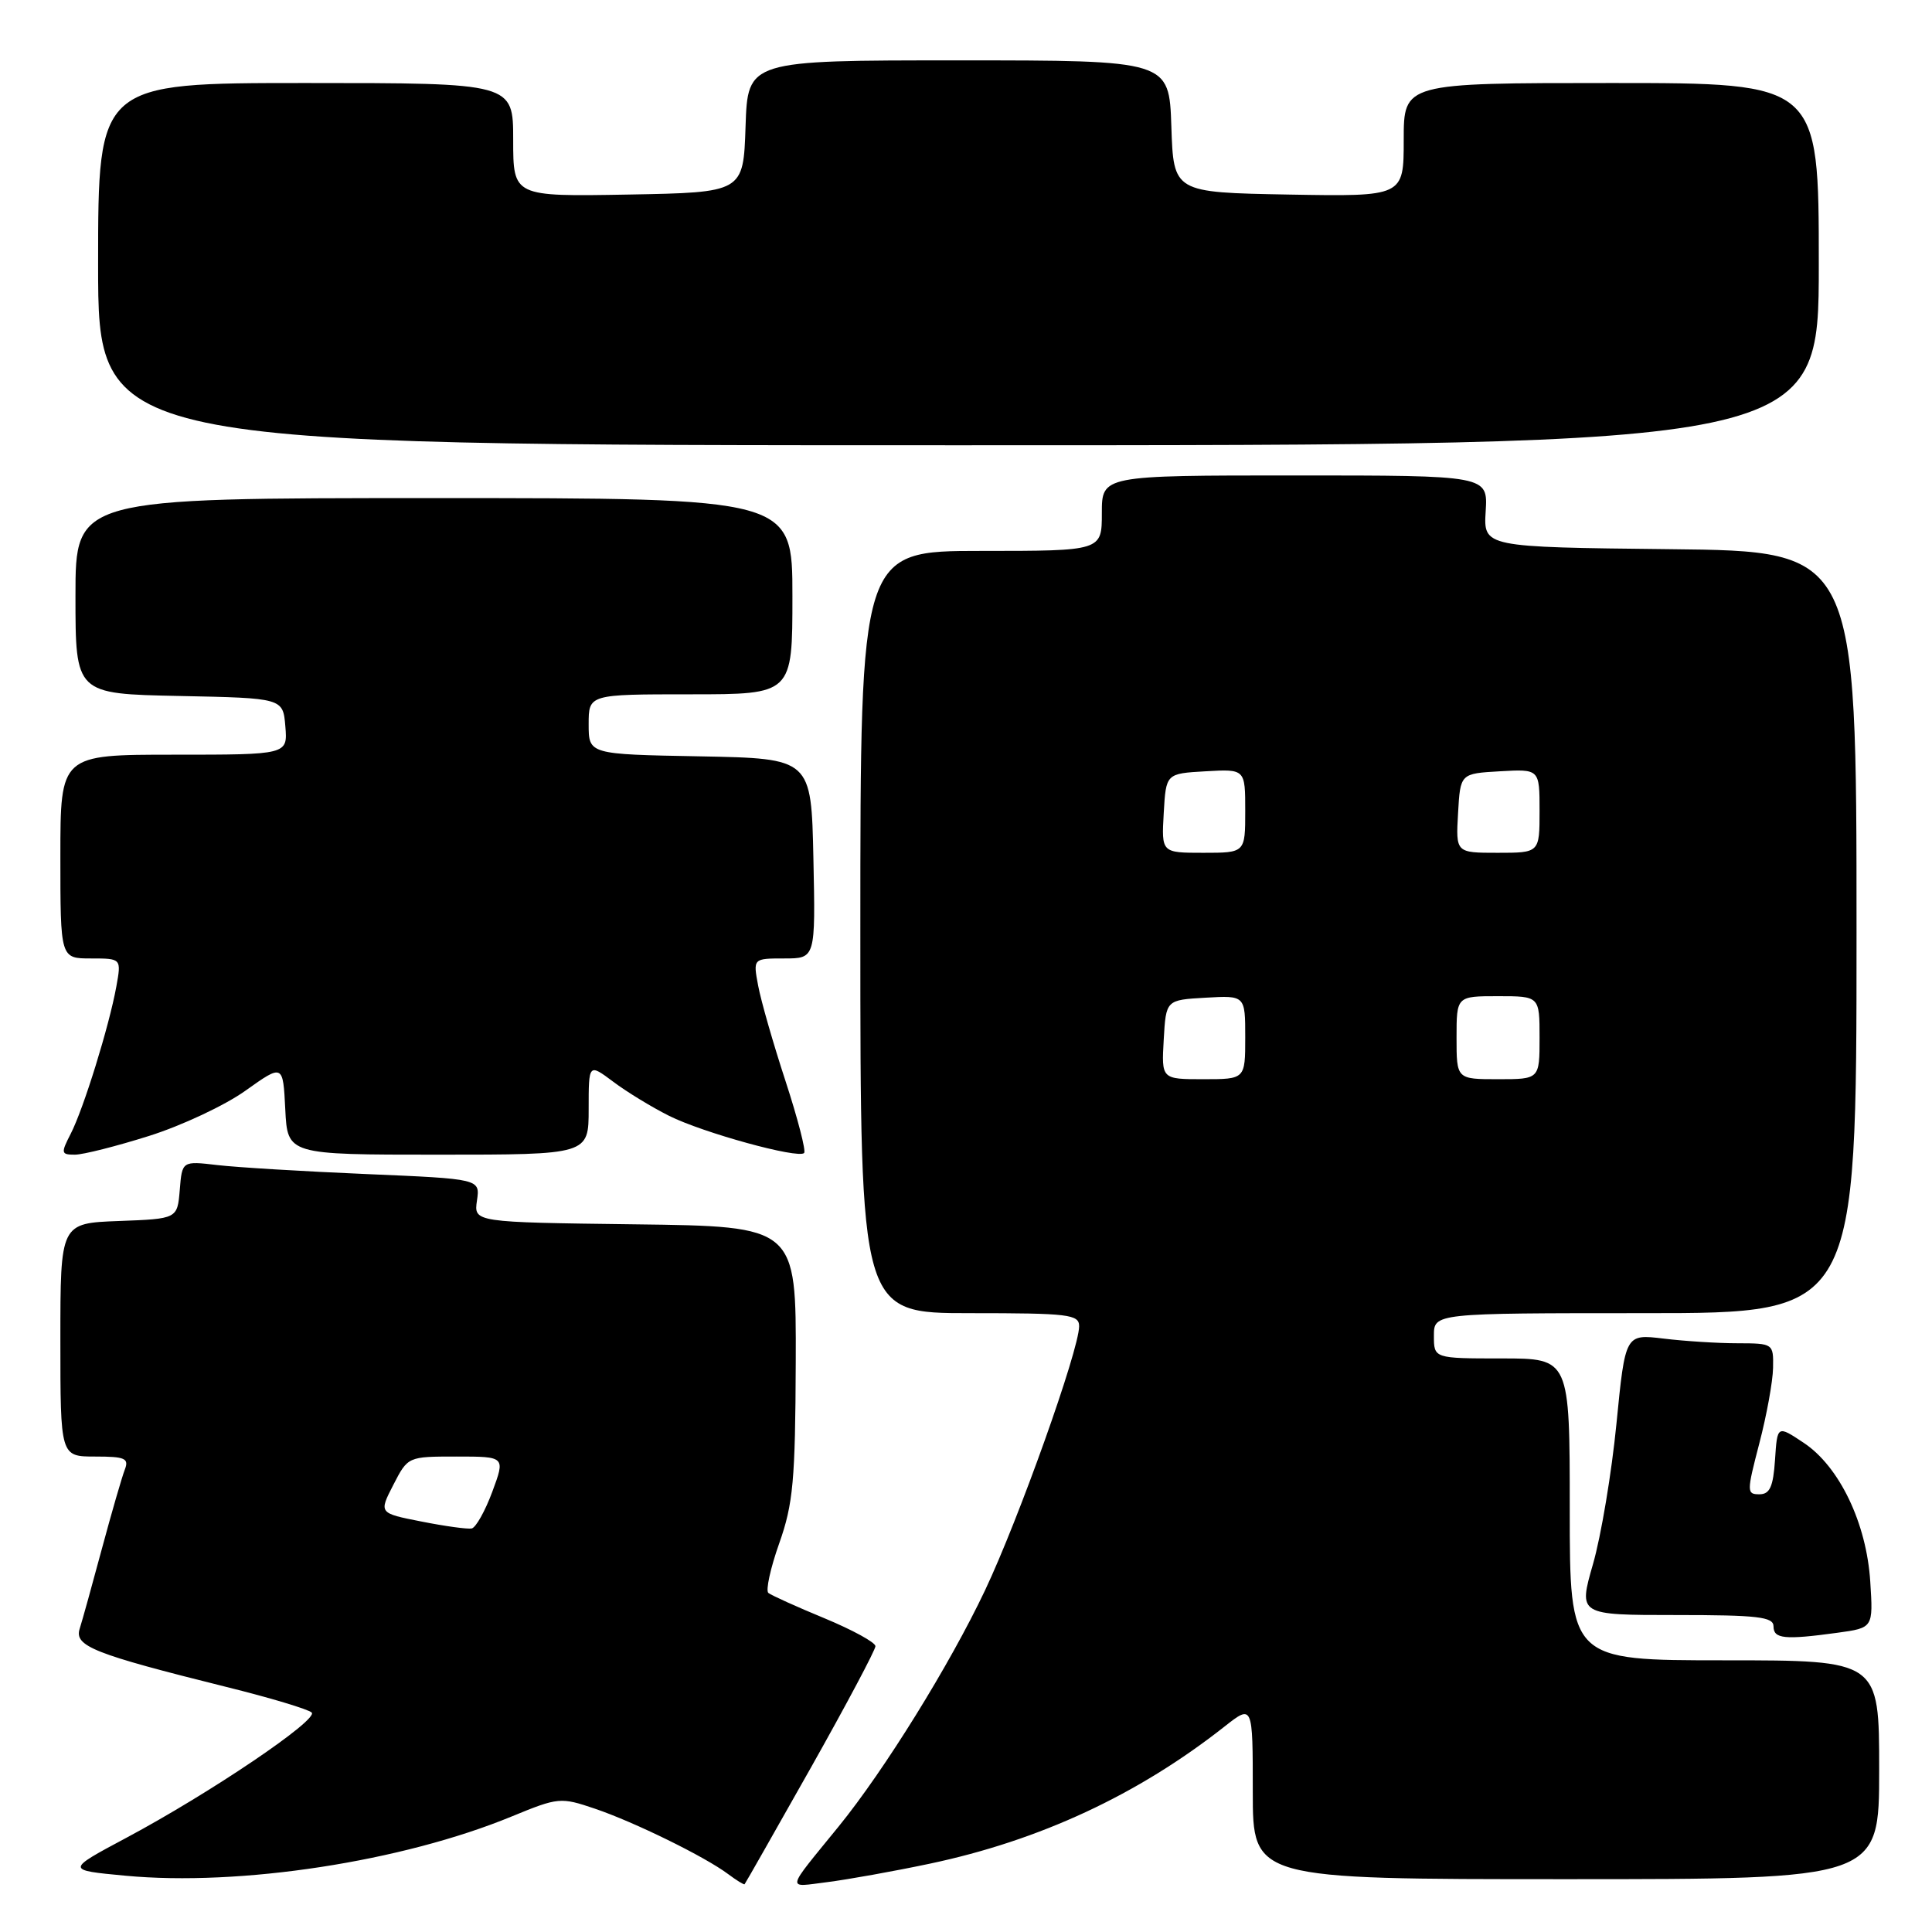 <?xml version="1.0" encoding="UTF-8" standalone="no"?>
<!DOCTYPE svg PUBLIC "-//W3C//DTD SVG 1.1//EN" "http://www.w3.org/Graphics/SVG/1.1/DTD/svg11.dtd" >
<svg xmlns="http://www.w3.org/2000/svg" xmlns:xlink="http://www.w3.org/1999/xlink" version="1.1" viewBox="0 0 256 256">
 <g >
 <path fill="currentColor"
d=" M 107.42 234.27 C 112.14 225.89 116.00 218.62 116.00 218.13 C 116.00 217.63 112.96 215.97 109.25 214.43 C 105.54 212.90 102.19 211.38 101.81 211.07 C 101.44 210.76 102.08 207.80 103.25 204.50 C 105.10 199.27 105.38 196.20 105.44 180.50 C 105.50 162.50 105.50 162.50 84.14 162.23 C 62.78 161.96 62.78 161.96 63.20 159.08 C 63.62 156.21 63.62 156.21 48.56 155.57 C 40.28 155.22 31.39 154.68 28.82 154.38 C 24.13 153.83 24.13 153.83 23.82 157.67 C 23.50 161.50 23.50 161.50 15.75 161.79 C 8.00 162.08 8.00 162.08 8.00 177.54 C 8.00 193.00 8.00 193.00 12.61 193.00 C 16.59 193.00 17.12 193.24 16.53 194.75 C 16.16 195.71 14.80 200.39 13.52 205.15 C 12.24 209.91 10.91 214.71 10.56 215.81 C 9.82 218.13 12.38 219.14 30.00 223.53 C 35.78 224.96 40.86 226.49 41.30 226.92 C 42.25 227.85 27.87 237.58 16.72 243.53 C 8.72 247.80 8.72 247.80 16.61 248.54 C 31.80 249.97 53.31 246.67 67.83 240.68 C 73.98 238.15 74.29 238.12 78.83 239.66 C 84.03 241.42 93.43 246.03 96.50 248.34 C 97.60 249.16 98.57 249.76 98.66 249.67 C 98.76 249.58 102.69 242.64 107.42 234.27 Z  M 123.19 246.95 C 137.76 243.87 150.76 237.83 162.25 228.78 C 166.00 225.83 166.00 225.83 166.00 237.42 C 166.00 249.00 166.00 249.00 207.50 249.00 C 249.00 249.00 249.00 249.00 249.00 234.50 C 249.00 220.00 249.00 220.00 228.50 220.00 C 208.00 220.00 208.00 220.00 208.00 200.00 C 208.00 180.00 208.00 180.00 199.00 180.00 C 190.00 180.00 190.00 180.00 190.00 177.00 C 190.00 174.00 190.00 174.00 218.00 174.00 C 246.00 174.00 246.00 174.00 246.00 123.52 C 246.00 73.03 246.00 73.03 221.28 72.77 C 196.57 72.50 196.57 72.50 196.86 67.75 C 197.15 63.00 197.15 63.00 171.58 63.00 C 146.00 63.00 146.00 63.00 146.00 68.00 C 146.00 73.00 146.00 73.00 130.00 73.00 C 114.00 73.00 114.00 73.00 114.00 123.50 C 114.00 174.00 114.00 174.00 128.50 174.00 C 141.65 174.00 143.00 174.16 142.99 175.75 C 142.96 178.93 134.99 201.30 130.52 210.73 C 125.86 220.57 117.19 234.56 111.14 242.00 C 104.00 250.78 104.15 250.07 109.63 249.39 C 112.31 249.05 118.41 247.96 123.19 246.95 Z  M 243.47 216.35 C 248.21 215.70 248.21 215.70 247.82 209.58 C 247.33 201.83 243.73 194.32 239.00 191.18 C 235.50 188.85 235.50 188.85 235.20 193.42 C 234.96 197.01 234.51 198.00 233.13 198.00 C 231.44 198.00 231.44 197.70 233.12 191.25 C 234.09 187.54 234.91 183.04 234.94 181.25 C 235.00 178.03 234.95 178.00 230.25 177.99 C 227.64 177.99 223.22 177.71 220.43 177.37 C 215.36 176.76 215.36 176.76 214.19 188.63 C 213.55 195.16 212.15 203.54 211.08 207.25 C 209.14 214.00 209.14 214.00 222.07 214.00 C 232.90 214.00 235.00 214.24 235.00 215.50 C 235.00 217.16 236.46 217.31 243.47 216.35 Z  M 19.74 150.52 C 24.06 149.16 29.82 146.46 32.54 144.51 C 37.50 140.98 37.50 140.98 37.80 146.99 C 38.10 153.00 38.10 153.00 58.05 153.00 C 78.00 153.00 78.00 153.00 78.00 146.95 C 78.00 140.90 78.00 140.90 81.25 143.33 C 83.04 144.68 86.36 146.70 88.63 147.84 C 93.08 150.08 105.76 153.57 106.55 152.78 C 106.82 152.51 105.71 148.23 104.09 143.26 C 102.46 138.29 100.83 132.60 100.46 130.61 C 99.78 127.00 99.78 127.00 103.92 127.00 C 108.06 127.00 108.06 127.00 107.78 113.75 C 107.50 100.50 107.50 100.50 92.75 100.22 C 78.00 99.95 78.00 99.95 78.00 95.97 C 78.00 92.00 78.00 92.00 91.50 92.00 C 105.00 92.00 105.00 92.00 105.00 79.00 C 105.00 66.00 105.00 66.00 57.50 66.00 C 10.00 66.00 10.00 66.00 10.00 78.97 C 10.00 91.94 10.00 91.94 23.75 92.22 C 37.50 92.50 37.50 92.50 37.81 96.25 C 38.12 100.00 38.12 100.00 23.06 100.00 C 8.00 100.00 8.00 100.00 8.00 113.50 C 8.00 127.00 8.00 127.00 12.05 127.00 C 16.09 127.00 16.09 127.00 15.41 130.75 C 14.46 135.98 11.06 146.96 9.36 150.25 C 8.05 152.80 8.09 153.00 9.92 153.00 C 11.01 153.00 15.43 151.88 19.74 150.52 Z  M 241.00 35.00 C 241.00 11.00 241.00 11.00 213.50 11.00 C 186.00 11.00 186.00 11.00 186.00 18.53 C 186.00 26.05 186.00 26.05 170.75 25.78 C 155.50 25.50 155.50 25.50 155.21 16.75 C 154.92 8.00 154.92 8.00 127.00 8.00 C 99.08 8.00 99.08 8.00 98.79 16.75 C 98.50 25.50 98.50 25.50 83.25 25.78 C 68.00 26.05 68.00 26.05 68.00 18.53 C 68.00 11.00 68.00 11.00 40.50 11.00 C 13.00 11.00 13.00 11.00 13.00 35.00 C 13.00 59.00 13.00 59.00 127.00 59.00 C 241.00 59.00 241.00 59.00 241.00 35.00 Z  M 55.84 201.61 C 50.19 200.50 50.19 200.50 52.12 196.75 C 54.05 193.00 54.05 193.00 60.51 193.00 C 66.96 193.00 66.96 193.00 65.23 197.67 C 64.28 200.23 63.05 202.42 62.50 202.53 C 61.95 202.64 58.95 202.23 55.84 201.61 Z  M 154.20 137.75 C 154.50 132.50 154.50 132.50 159.75 132.20 C 165.00 131.90 165.00 131.90 165.00 137.45 C 165.00 143.00 165.00 143.00 159.45 143.00 C 153.90 143.00 153.90 143.00 154.20 137.75 Z  M 193.00 137.50 C 193.00 132.00 193.00 132.00 198.50 132.00 C 204.00 132.00 204.00 132.00 204.00 137.50 C 204.00 143.00 204.00 143.00 198.50 143.00 C 193.00 143.00 193.00 143.00 193.00 137.50 Z  M 154.20 107.75 C 154.50 102.50 154.50 102.50 159.75 102.20 C 165.00 101.90 165.00 101.90 165.00 107.45 C 165.00 113.00 165.00 113.00 159.45 113.00 C 153.90 113.00 153.90 113.00 154.20 107.75 Z  M 193.20 107.75 C 193.50 102.50 193.50 102.50 198.75 102.20 C 204.00 101.90 204.00 101.90 204.00 107.45 C 204.00 113.00 204.00 113.00 198.45 113.00 C 192.90 113.00 192.90 113.00 193.20 107.75 Z "/>
</g>
</svg>